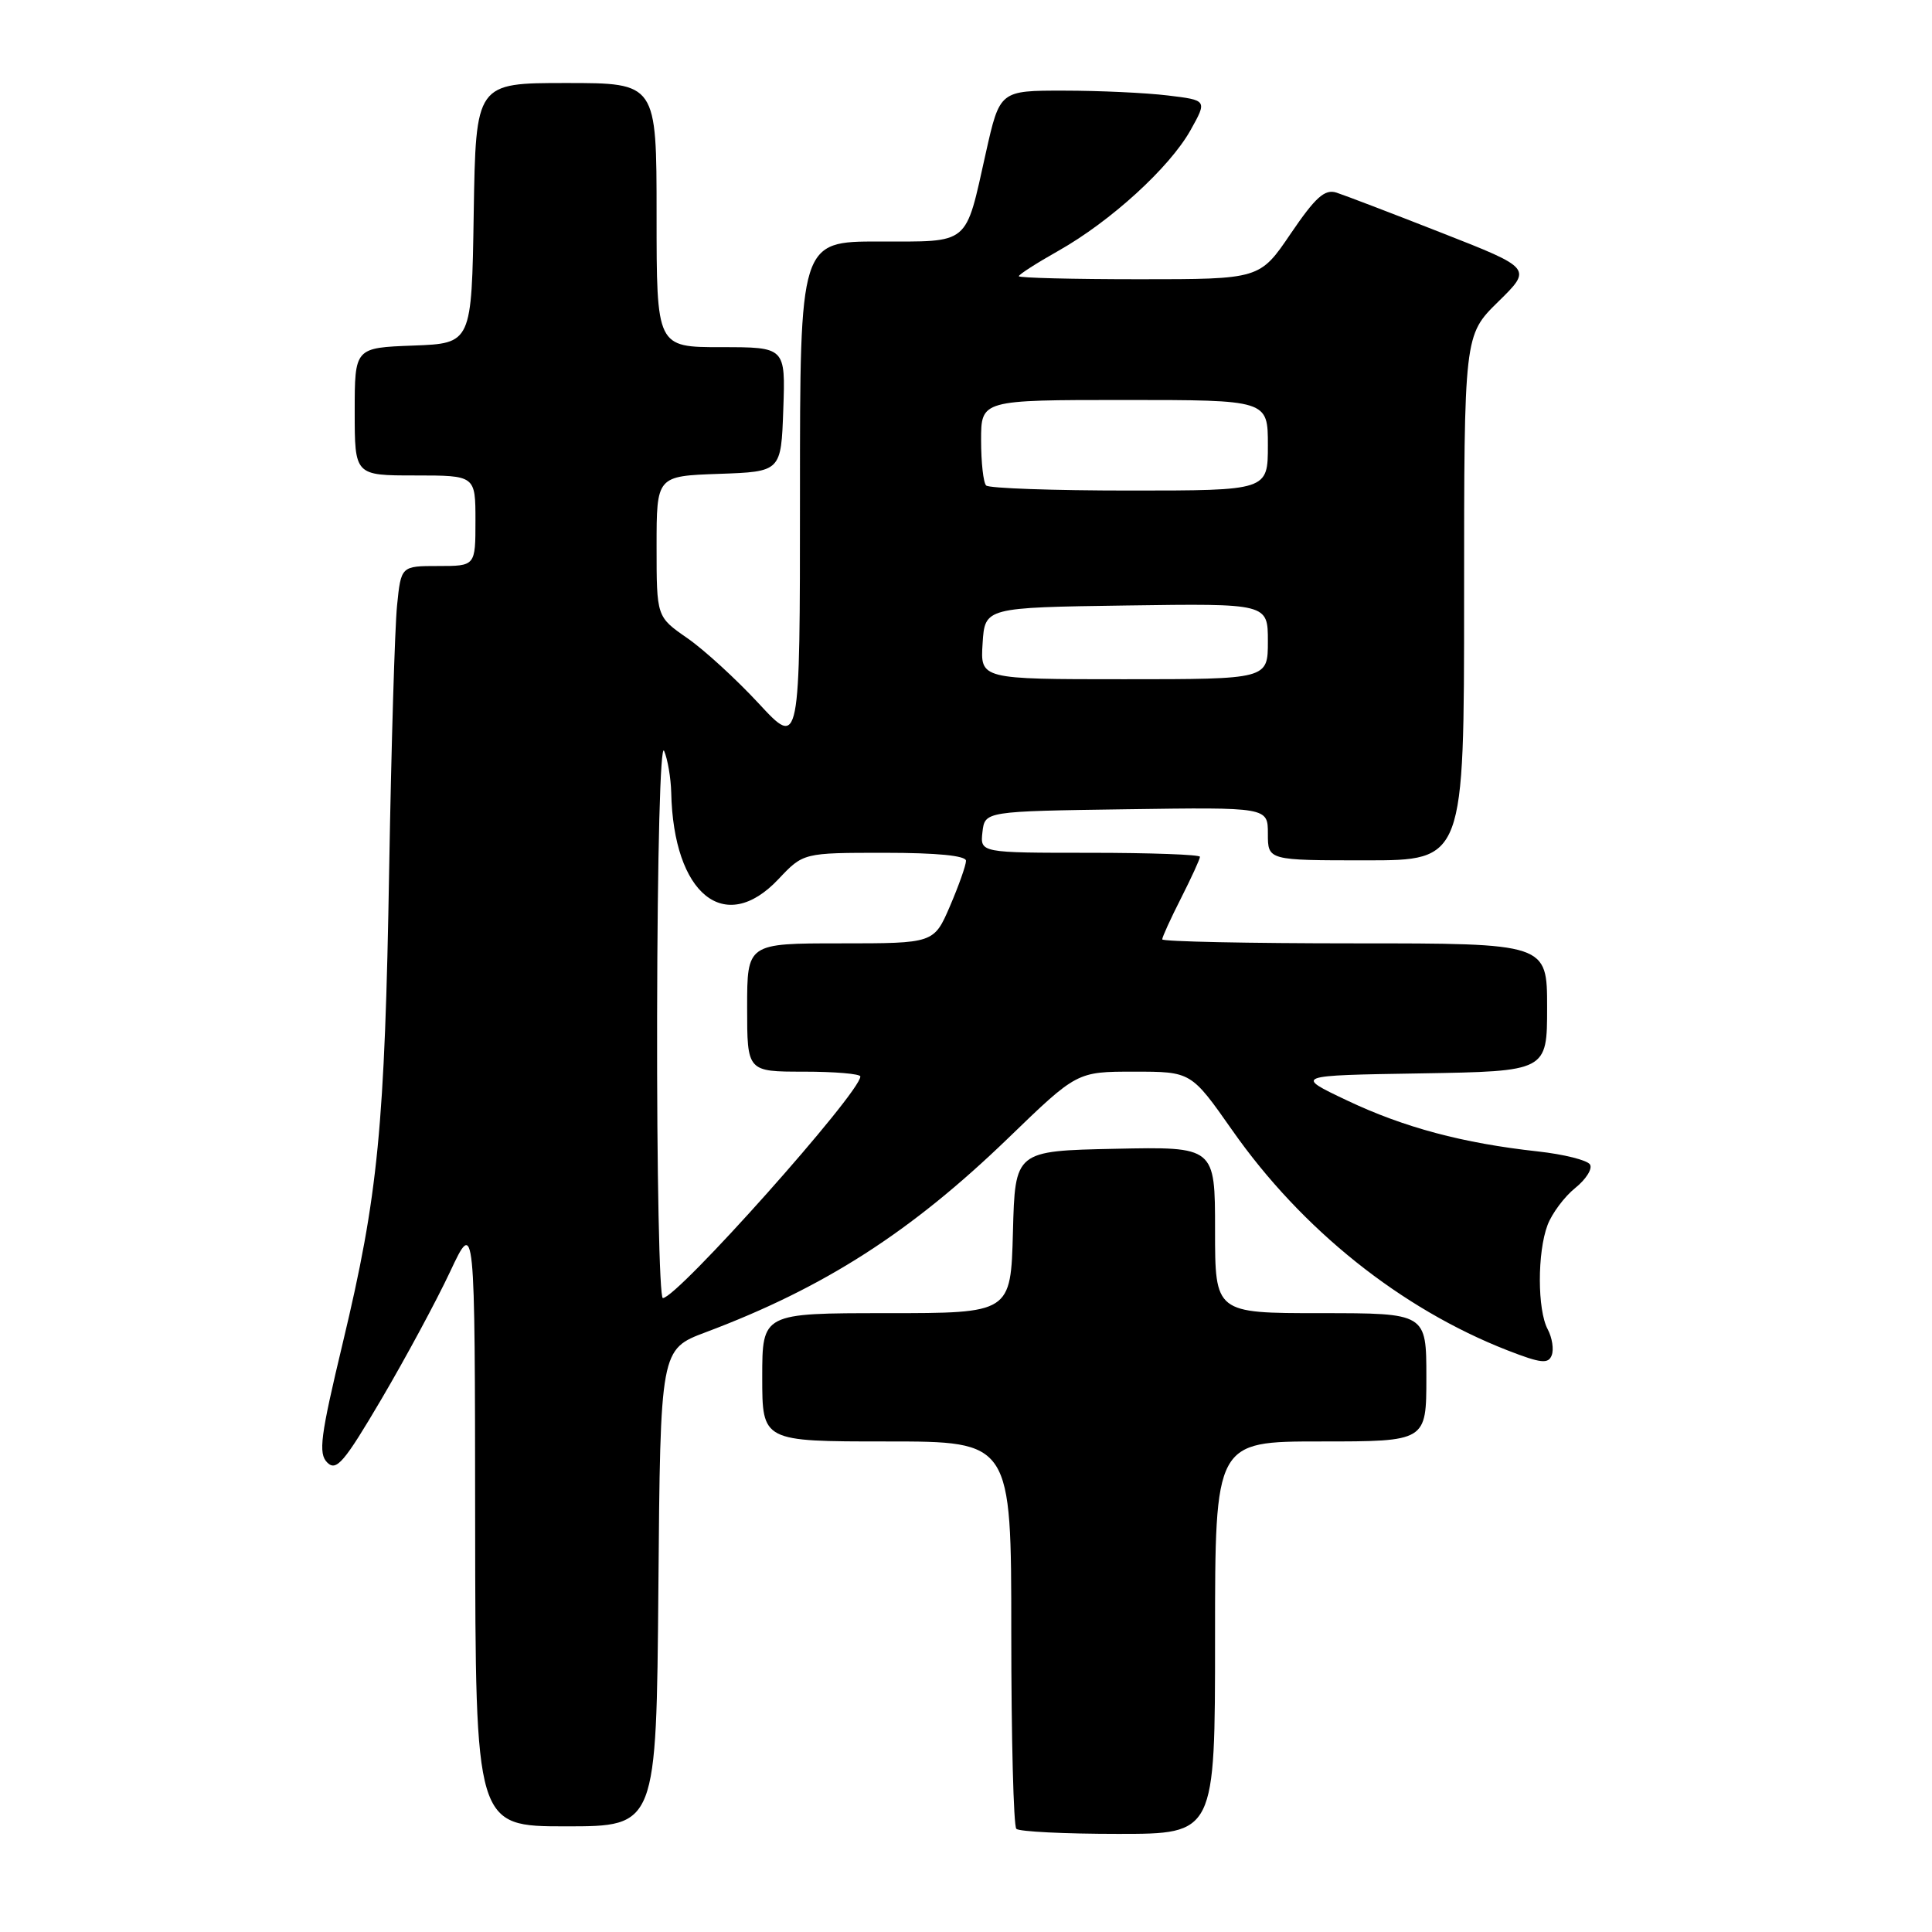 <?xml version="1.0" encoding="UTF-8" standalone="no"?>
<!DOCTYPE svg PUBLIC "-//W3C//DTD SVG 1.1//EN" "http://www.w3.org/Graphics/SVG/1.1/DTD/svg11.dtd" >
<svg xmlns="http://www.w3.org/2000/svg" xmlns:xlink="http://www.w3.org/1999/xlink" version="1.1" viewBox="0 0 256 256">
 <g >
 <path fill="currentColor"
d=" M 161.00 217.00 C 161.00 191.00 161.00 191.00 175.00 191.00 C 189.00 191.00 189.00 191.00 189.00 182.50 C 189.00 174.00 189.00 174.00 175.00 174.00 C 161.00 174.00 161.00 174.00 161.00 162.97 C 161.00 151.94 161.00 151.94 147.75 152.22 C 134.50 152.50 134.50 152.50 134.22 163.25 C 133.93 174.00 133.93 174.00 117.47 174.00 C 101.00 174.00 101.00 174.00 101.00 182.50 C 101.00 191.00 101.00 191.00 117.50 191.00 C 134.00 191.00 134.00 191.00 134.00 216.33 C 134.00 230.27 134.30 241.97 134.67 242.33 C 135.03 242.70 141.11 243.00 148.17 243.00 C 161.00 243.00 161.00 243.00 161.00 217.00 Z  M 87.24 210.39 C 87.50 178.79 87.50 178.79 93.51 176.53 C 109.24 170.62 120.71 163.25 133.60 150.80 C 142.70 142.00 142.70 142.00 150.26 142.00 C 157.83 142.00 157.83 142.00 163.27 149.75 C 172.49 162.92 185.63 173.42 199.78 178.94 C 204.18 180.65 205.16 180.76 205.61 179.58 C 205.91 178.80 205.67 177.25 205.08 176.14 C 203.70 173.57 203.69 165.95 205.06 162.32 C 205.65 160.77 207.30 158.56 208.72 157.42 C 210.15 156.27 211.04 154.87 210.68 154.30 C 210.33 153.73 207.22 152.95 203.77 152.57 C 193.83 151.48 186.05 149.40 178.50 145.82 C 171.50 142.50 171.50 142.50 188.25 142.23 C 205.00 141.95 205.00 141.95 205.00 133.48 C 205.00 125.00 205.00 125.00 179.50 125.00 C 165.47 125.00 154.00 124.76 154.00 124.47 C 154.00 124.17 155.12 121.71 156.50 119.00 C 157.87 116.29 159.00 113.83 159.00 113.53 C 159.00 113.24 152.45 113.00 144.43 113.00 C 129.87 113.00 129.87 113.00 130.18 110.25 C 130.50 107.50 130.50 107.50 149.25 107.23 C 168.00 106.96 168.00 106.96 168.00 110.48 C 168.00 114.00 168.00 114.00 181.00 114.00 C 194.00 114.00 194.00 114.00 194.00 79.21 C 194.00 44.42 194.00 44.42 198.51 39.99 C 203.03 35.56 203.03 35.56 191.02 30.85 C 184.42 28.26 178.14 25.86 177.08 25.52 C 175.53 25.03 174.30 26.14 171.03 30.95 C 166.93 37.00 166.93 37.00 150.96 37.00 C 142.18 37.00 135.00 36.82 135.00 36.60 C 135.00 36.37 137.36 34.86 140.25 33.23 C 147.19 29.31 154.96 22.21 157.74 17.27 C 159.97 13.28 159.97 13.28 154.74 12.65 C 151.86 12.30 145.67 12.01 140.99 12.01 C 132.48 12.00 132.48 12.00 130.63 20.25 C 127.86 32.65 128.64 32.00 116.46 32.00 C 106.00 32.00 106.00 32.00 106.00 65.56 C 106.00 99.11 106.00 99.11 100.55 93.23 C 97.55 89.99 93.28 86.08 91.05 84.54 C 87.00 81.73 87.00 81.73 87.00 72.40 C 87.00 63.08 87.00 63.08 95.25 62.79 C 103.50 62.50 103.50 62.50 103.79 54.25 C 104.08 46.00 104.08 46.00 95.54 46.00 C 87.00 46.00 87.00 46.00 87.00 28.50 C 87.00 11.00 87.00 11.00 75.02 11.00 C 63.05 11.00 63.05 11.00 62.77 28.25 C 62.50 45.50 62.50 45.50 54.75 45.79 C 47.00 46.08 47.00 46.08 47.00 54.54 C 47.00 63.00 47.00 63.00 55.00 63.00 C 63.00 63.00 63.00 63.00 63.00 69.00 C 63.00 75.00 63.00 75.00 58.07 75.00 C 53.14 75.00 53.14 75.00 52.61 80.25 C 52.32 83.14 51.85 98.78 51.57 115.00 C 50.99 149.39 50.11 158.35 45.42 177.94 C 42.45 190.34 42.16 192.59 43.36 193.79 C 44.57 195.00 45.59 193.80 50.56 185.36 C 53.74 179.95 57.83 172.37 59.64 168.51 C 62.93 161.50 62.93 161.50 62.96 201.75 C 63.00 242.00 63.00 242.00 74.99 242.00 C 86.97 242.00 86.97 242.00 87.24 210.39 Z  M 87.07 134.75 C 87.11 113.03 87.50 98.33 88.00 99.50 C 88.47 100.60 88.89 103.08 88.94 105.00 C 89.23 118.52 96.04 124.03 103.14 116.50 C 106.44 113.00 106.44 113.00 117.22 113.00 C 124.18 113.00 128.00 113.38 128.00 114.06 C 128.00 114.65 127.04 117.35 125.88 120.06 C 123.75 125.00 123.75 125.00 111.38 125.00 C 99.00 125.00 99.00 125.00 99.00 133.50 C 99.00 142.00 99.00 142.00 106.50 142.00 C 110.62 142.00 114.00 142.29 114.00 142.64 C 114.00 144.78 89.74 172.00 87.83 172.00 C 87.37 172.00 87.03 155.24 87.07 134.75 Z  M 130.20 85.25 C 130.50 80.50 130.50 80.50 149.25 80.23 C 168.00 79.96 168.00 79.96 168.00 84.98 C 168.00 90.00 168.00 90.00 148.95 90.00 C 129.89 90.00 129.89 90.00 130.20 85.25 Z  M 130.67 64.33 C 130.30 63.97 130.00 61.27 130.00 58.33 C 130.00 53.00 130.00 53.00 149.00 53.00 C 168.00 53.00 168.00 53.00 168.00 59.00 C 168.00 65.00 168.00 65.00 149.67 65.00 C 139.58 65.00 131.03 64.70 130.67 64.33 Z "/>
</g>
</svg>